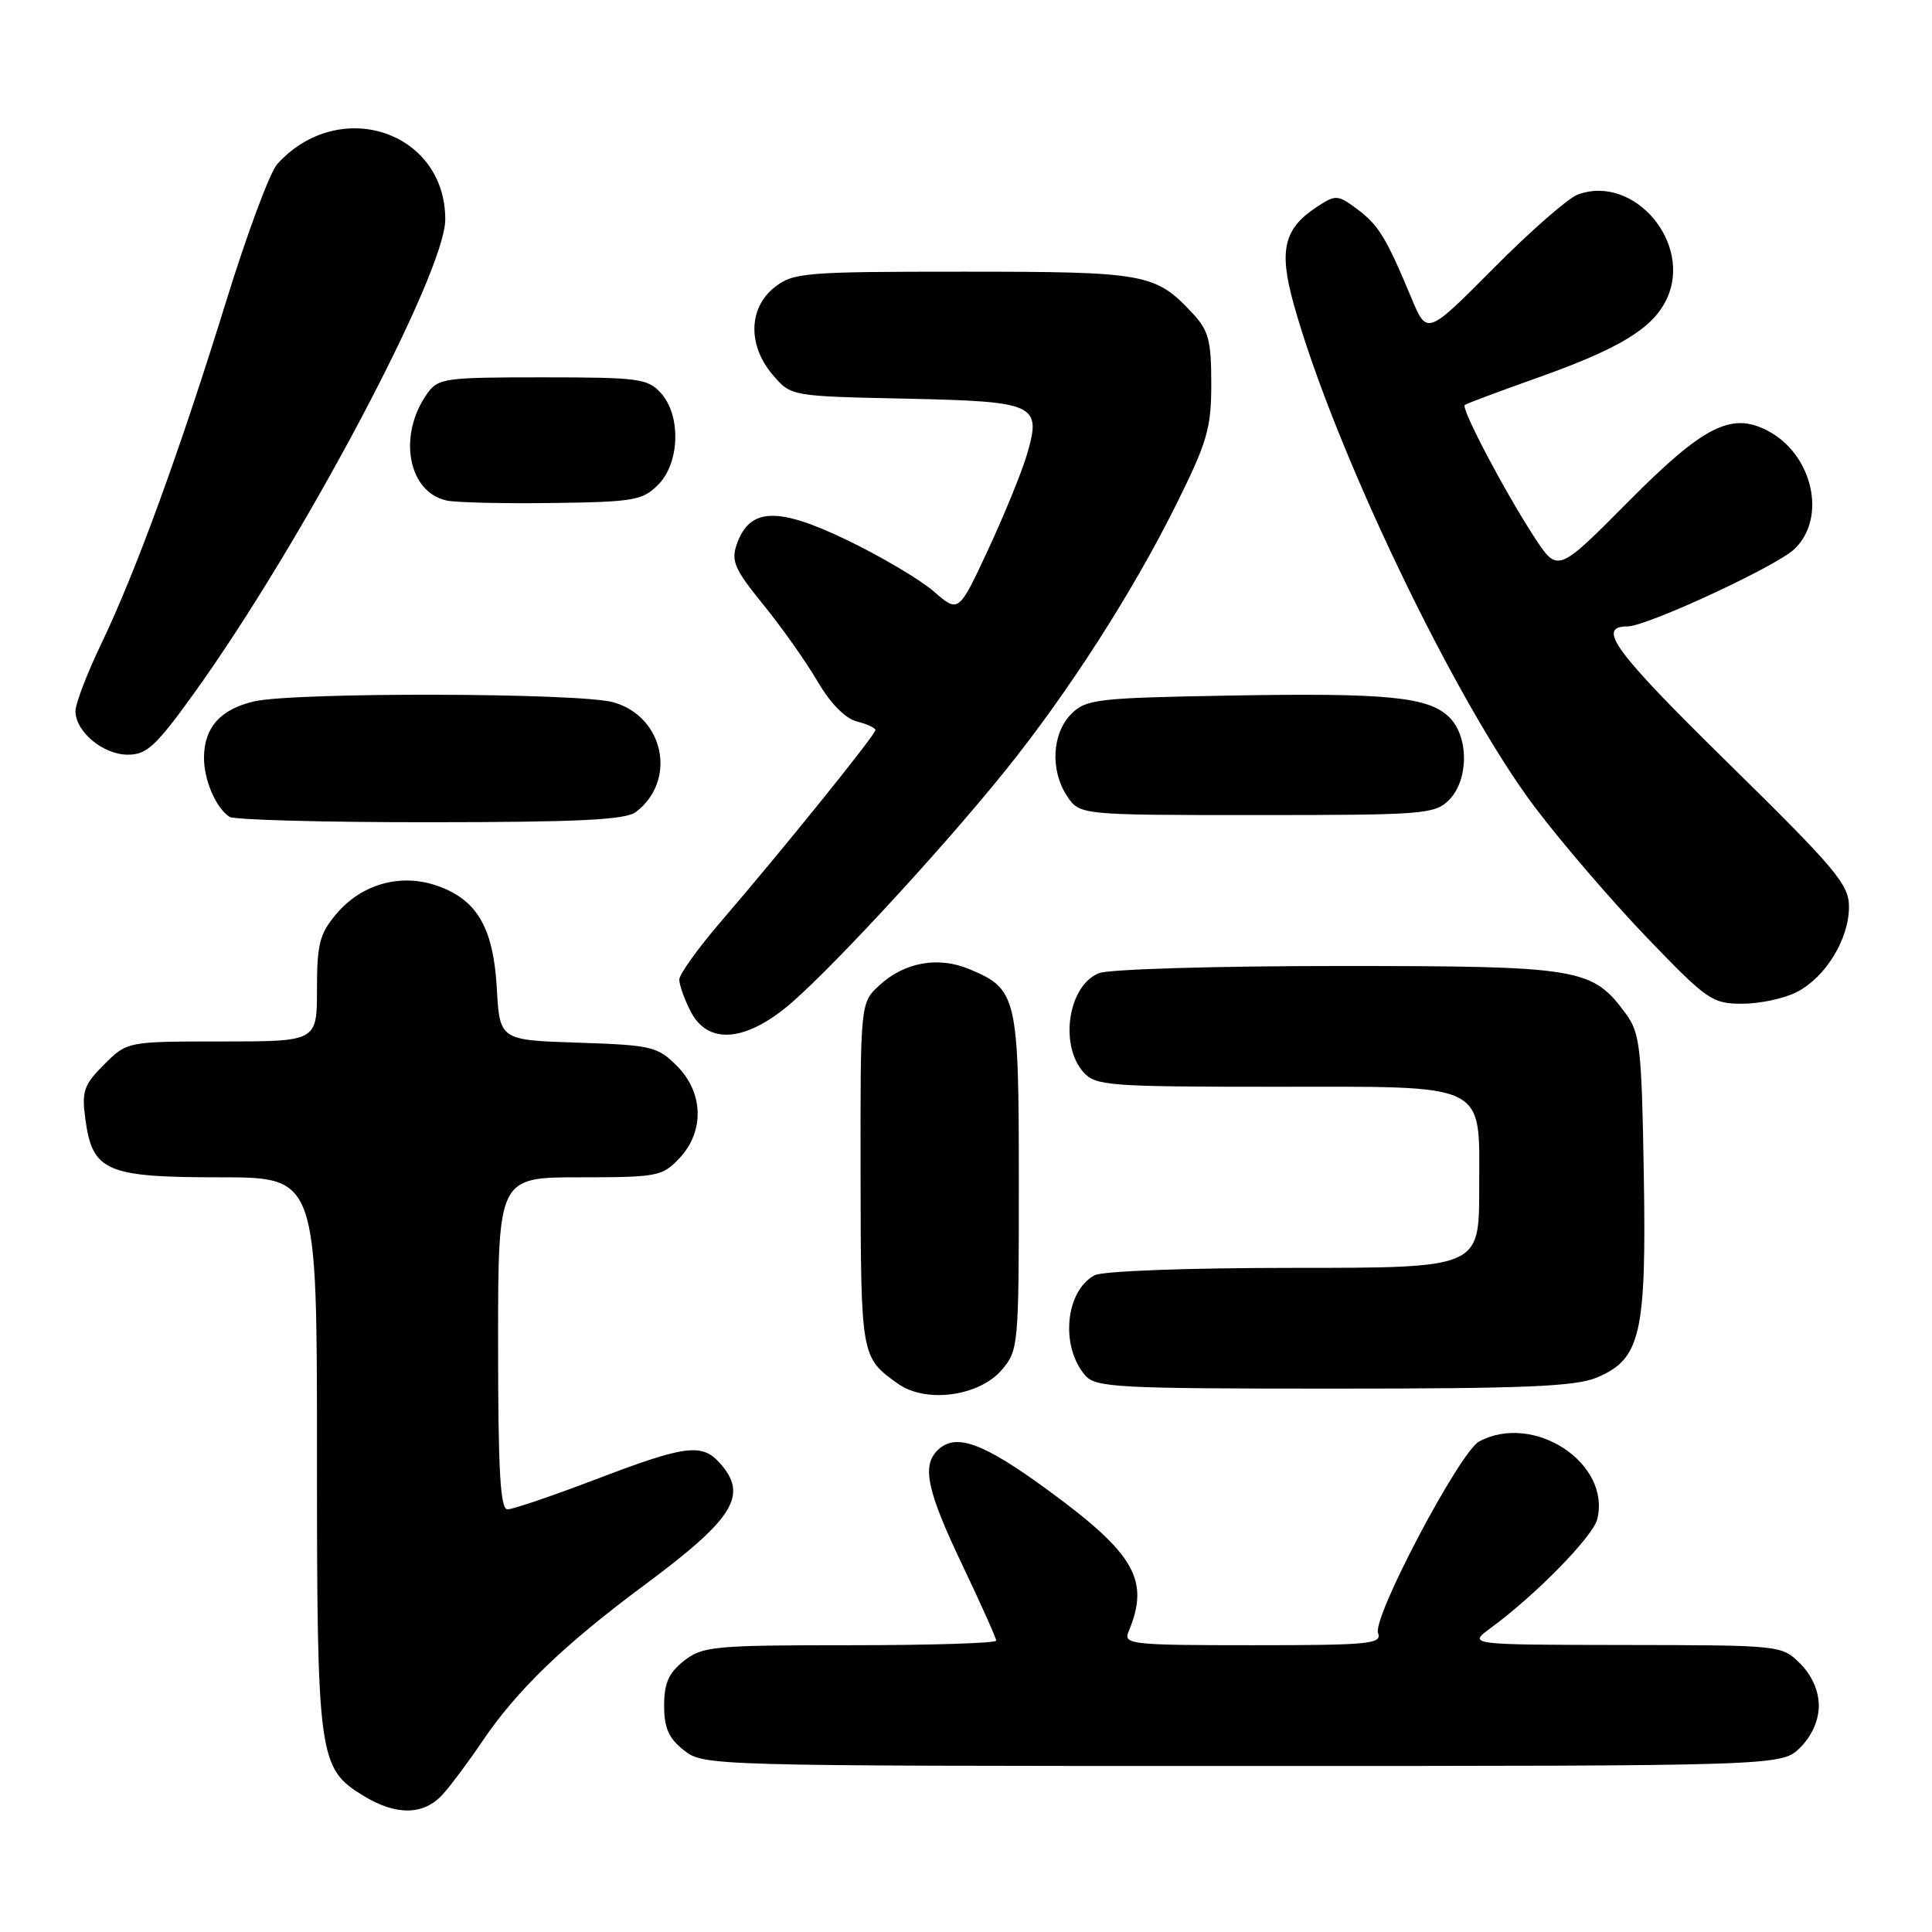 <?xml version="1.0" encoding="UTF-8" standalone="no"?>
<!DOCTYPE svg PUBLIC "-//W3C//DTD SVG 1.1//EN" "http://www.w3.org/Graphics/SVG/1.1/DTD/svg11.dtd" >
<svg xmlns="http://www.w3.org/2000/svg" xmlns:xlink="http://www.w3.org/1999/xlink" version="1.1" viewBox="0 0 256 256">
 <g >
 <path fill="currentColor"
d=" M 58.68 237.75 C 59.79 236.51 62.09 233.43 63.80 230.89 C 68.43 224.01 74.66 217.99 85.36 210.05 C 97.30 201.19 99.21 198.10 95.35 193.83 C 92.98 191.21 90.79 191.50 79.00 196.00 C 73.23 198.20 67.94 200.00 67.25 200.00 C 66.29 200.00 66.00 194.96 66.00 178.00 C 66.00 156.00 66.00 156.00 76.83 156.00 C 87.11 156.00 87.77 155.87 90.03 153.47 C 93.37 149.91 93.23 144.77 89.68 141.22 C 87.12 138.67 86.33 138.48 76.59 138.16 C 66.22 137.82 66.22 137.82 65.83 130.94 C 65.37 122.84 63.16 119.12 57.75 117.31 C 52.97 115.71 47.87 117.18 44.56 121.11 C 42.35 123.73 42.00 125.10 42.00 131.08 C 42.00 138.00 42.00 138.00 29.42 138.00 C 16.85 138.00 16.85 138.00 13.80 141.05 C 11.10 143.75 10.81 144.57 11.31 148.29 C 12.24 155.21 14.07 156.00 29.11 156.00 C 42.00 156.00 42.00 156.00 42.00 192.53 C 42.00 232.99 42.18 234.31 48.19 237.97 C 52.52 240.61 56.17 240.54 58.68 237.75 Z  M 238.55 231.55 C 240.09 230.00 241.00 227.95 241.00 226.00 C 241.00 224.05 240.09 222.00 238.55 220.45 C 236.10 218.01 236.02 218.00 215.30 217.97 C 194.50 217.94 194.50 217.94 197.50 215.74 C 203.44 211.39 211.06 203.62 211.64 201.31 C 213.50 193.89 203.24 187.13 196.00 191.00 C 193.42 192.38 181.82 214.36 182.60 216.39 C 183.15 217.83 181.40 218.00 166.00 218.00 C 149.99 218.00 148.84 217.88 149.52 216.25 C 152.39 209.43 150.44 205.95 139.06 197.60 C 130.22 191.11 126.60 189.80 124.20 192.20 C 122.13 194.27 122.86 197.60 127.50 207.34 C 129.97 212.53 132.00 217.05 132.00 217.39 C 132.00 217.73 123.29 218.00 112.63 218.00 C 94.56 218.00 93.09 218.14 90.63 220.07 C 88.60 221.67 88.00 223.03 88.00 226.00 C 88.00 228.97 88.60 230.33 90.63 231.93 C 93.24 233.98 93.95 234.00 164.68 234.00 C 236.09 234.00 236.09 234.00 238.55 231.55 Z  M 132.72 181.54 C 134.95 178.95 135.00 178.36 135.00 156.67 C 135.00 132.00 134.78 131.06 128.43 128.41 C 124.31 126.69 119.83 127.50 116.51 130.57 C 114.00 132.90 114.00 132.90 114.03 155.70 C 114.07 179.77 114.08 179.88 119.00 183.36 C 122.67 185.97 129.71 185.03 132.72 181.54 Z  M 211.57 182.54 C 217.41 180.10 218.17 176.78 217.81 155.46 C 217.53 138.78 217.31 136.89 215.43 134.32 C 210.98 128.26 209.42 128.00 177.32 128.00 C 161.26 128.00 147.01 128.42 145.65 128.94 C 141.56 130.50 140.31 138.47 143.59 142.10 C 145.19 143.86 146.99 144.00 168.43 144.00 C 197.60 144.00 196.00 143.21 196.00 157.56 C 196.00 168.00 196.00 168.00 171.43 168.00 C 157.32 168.00 146.09 168.42 145.04 168.98 C 141.16 171.06 140.47 178.41 143.80 182.25 C 145.18 183.85 148.05 184.00 176.69 184.00 C 201.97 184.00 208.74 183.72 211.57 182.54 Z  M 103.94 133.66 C 108.92 129.72 124.27 113.18 133.12 102.22 C 141.44 91.91 150.01 78.59 155.78 67.00 C 159.99 58.53 160.50 56.77 160.50 50.83 C 160.50 45.10 160.15 43.79 158.00 41.49 C 153.09 36.23 151.82 36.00 127.68 36.00 C 106.52 36.00 105.12 36.12 102.63 38.07 C 99.16 40.81 99.06 45.80 102.41 49.69 C 104.82 52.50 104.82 52.50 119.85 52.82 C 137.35 53.20 138.05 53.51 136.06 60.28 C 135.37 62.60 133.06 68.26 130.92 72.86 C 127.02 81.23 127.02 81.23 123.72 78.36 C 121.90 76.79 116.72 73.72 112.21 71.55 C 103.01 67.12 99.33 67.27 97.63 72.11 C 96.85 74.33 97.33 75.43 101.12 80.09 C 103.54 83.07 106.77 87.63 108.30 90.24 C 110.03 93.20 112.00 95.21 113.54 95.60 C 114.89 95.94 116.00 96.45 116.00 96.74 C 116.00 97.36 103.67 112.65 95.62 122.00 C 92.54 125.58 90.02 129.08 90.01 129.80 C 90.01 130.51 90.69 132.43 91.53 134.05 C 93.70 138.25 98.32 138.11 103.94 133.66 Z  M 238.09 131.45 C 241.91 129.48 244.99 124.44 245.00 120.17 C 245.00 117.19 243.32 115.19 228.89 101.01 C 213.88 86.27 211.48 83.00 215.67 83.00 C 218.20 83.00 235.28 75.09 237.74 72.78 C 242.14 68.64 240.20 60.13 234.14 57.03 C 229.37 54.58 225.67 56.48 215.74 66.49 C 206.40 75.90 206.40 75.90 203.32 71.19 C 199.43 65.24 193.55 54.09 194.09 53.66 C 194.32 53.48 198.70 51.84 203.82 50.02 C 214.61 46.18 218.97 43.53 220.82 39.68 C 224.37 32.29 216.53 23.02 209.06 25.78 C 207.78 26.25 202.77 30.64 197.91 35.54 C 189.08 44.43 189.08 44.43 187.01 39.47 C 183.70 31.51 182.66 29.81 179.81 27.69 C 177.24 25.79 176.99 25.78 174.51 27.40 C 170.12 30.28 169.43 33.13 171.41 40.25 C 176.71 59.37 192.85 93.02 203.41 107.00 C 206.94 111.67 213.62 119.44 218.24 124.25 C 226.21 132.54 226.88 133.00 230.88 133.00 C 233.20 133.00 236.45 132.30 238.09 131.45 Z  M 84.25 107.60 C 89.75 103.43 88.00 94.93 81.25 93.05 C 76.69 91.79 39.02 91.70 33.67 92.94 C 29.23 93.97 27.08 96.36 27.03 100.32 C 27.00 103.31 28.58 107.02 30.40 108.23 C 31.00 108.64 42.98 108.96 57.00 108.95 C 76.67 108.94 82.90 108.63 84.25 107.60 Z  M 192.00 106.00 C 194.62 103.38 194.65 97.65 192.07 95.07 C 189.33 92.33 183.92 91.79 162.73 92.17 C 145.36 92.48 143.91 92.65 141.96 94.59 C 139.40 97.16 139.13 102.03 141.37 105.45 C 143.05 108.00 143.05 108.00 166.52 108.00 C 188.67 108.00 190.11 107.89 192.00 106.00 Z  M 25.79 91.75 C 40.09 71.84 59.00 36.15 59.00 29.07 C 59.00 17.37 44.90 12.72 36.74 21.74 C 35.77 22.80 32.73 30.98 29.97 39.91 C 23.86 59.67 18.01 75.74 13.43 85.28 C 11.54 89.22 10.00 93.24 10.00 94.22 C 10.00 96.95 13.66 100.00 16.93 100.00 C 19.46 100.00 20.68 98.86 25.79 91.75 Z  M 87.20 64.24 C 90.08 61.36 90.27 55.06 87.57 52.08 C 85.84 50.16 84.60 50.00 71.90 50.00 C 58.80 50.00 58.04 50.11 56.56 52.22 C 52.67 57.77 54.08 65.25 59.23 66.33 C 60.48 66.59 66.78 66.74 73.22 66.65 C 83.95 66.51 85.14 66.31 87.20 64.24 Z "/>
</g>
</svg>
